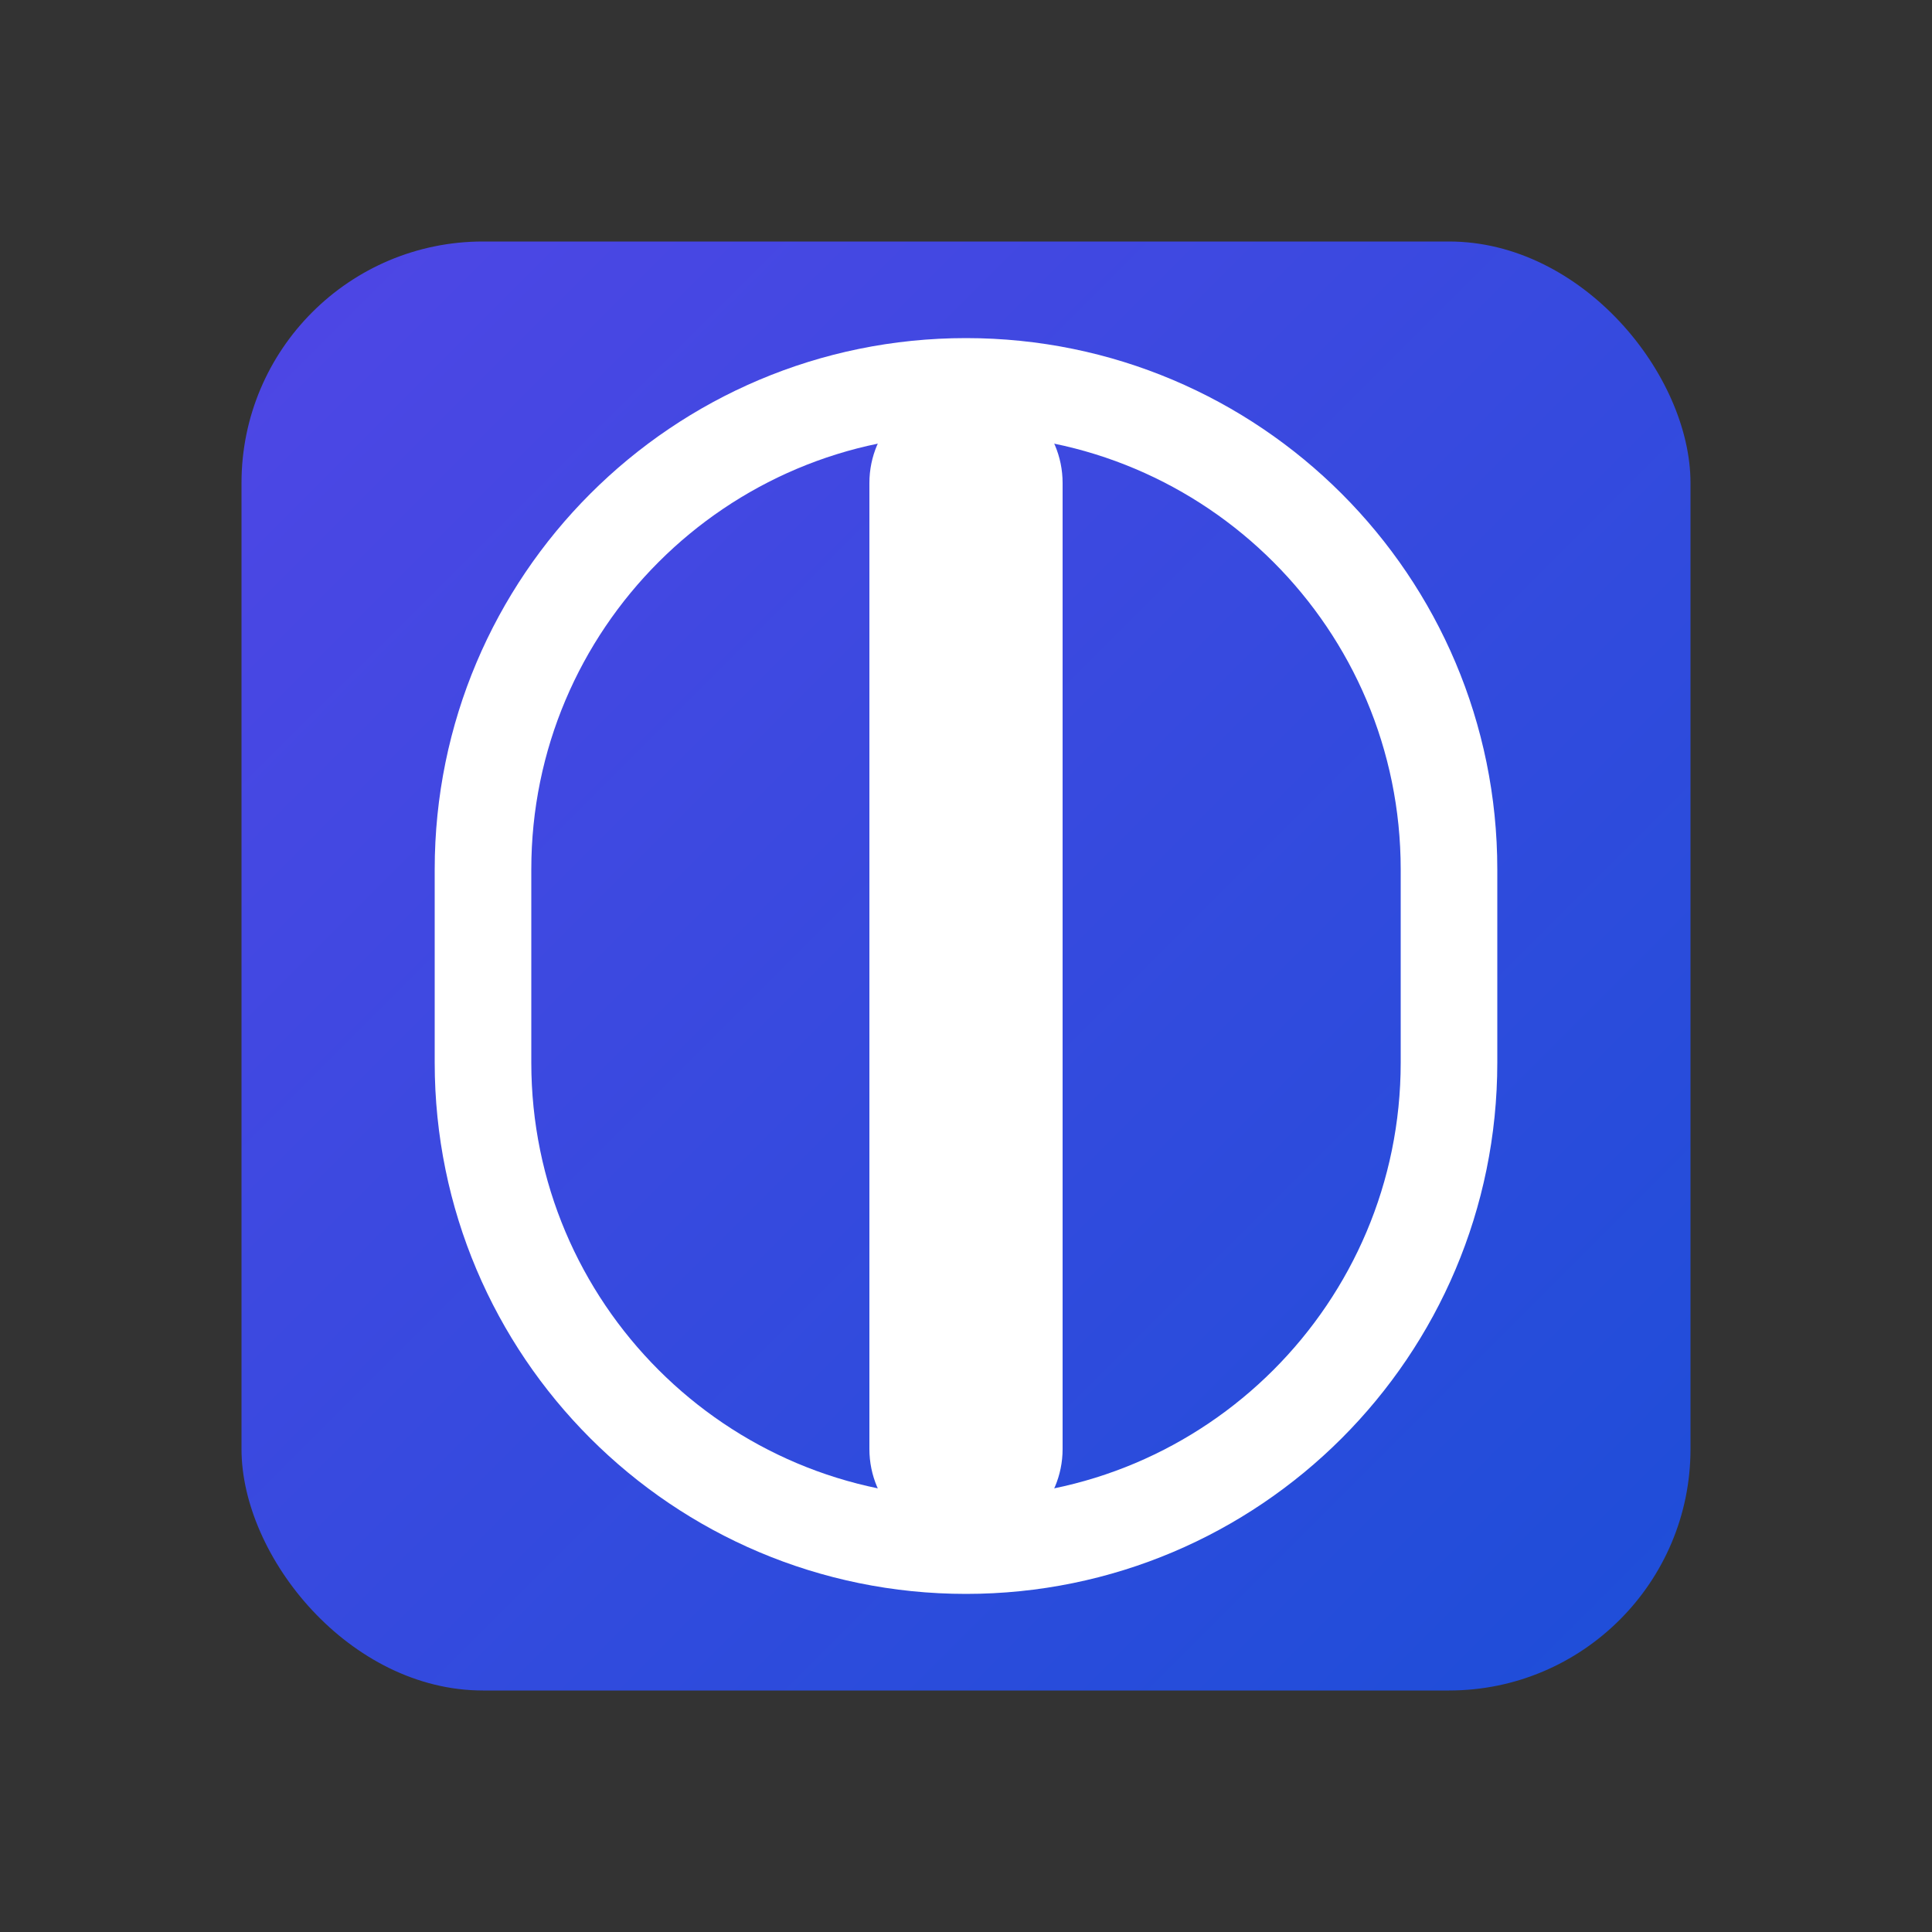 <svg xmlns="http://www.w3.org/2000/svg" width="40" height="40" viewBox="0 0 40 40" fill="none">
  <rect x="0" y="0" width="40" height="40" fill="#333333" stroke="none"/>
  <rect x="5" y="5" width="30" height="30" rx="5" fill="url(#paint0_linear)" />
  <path d="M20 8C18.895 8 18 8.895 18 10V30C18 31.105 18.895 32 20 32V32C21.105 32 22 31.105 22 30V10C22 8.895 21.105 8 20 8V8Z" fill="white" />
  <path d="M20 8C14.477 8 10 12.477 10 18V22C10 27.523 14.477 32 20 32V32C25.523 32 30 27.523 30 22V18C30 12.477 25.523 8 20 8V8Z" stroke="white" stroke-width="2" />
  <defs>
    <linearGradient id="paint0_linear" x1="5" y1="5" x2="35" y2="35" gradientUnits="userSpaceOnUse">
      <stop offset="0" stop-color="#4F46E5" />
      <stop offset="1" stop-color="#1D4ED8" />
    </linearGradient>
  </defs>
</svg>